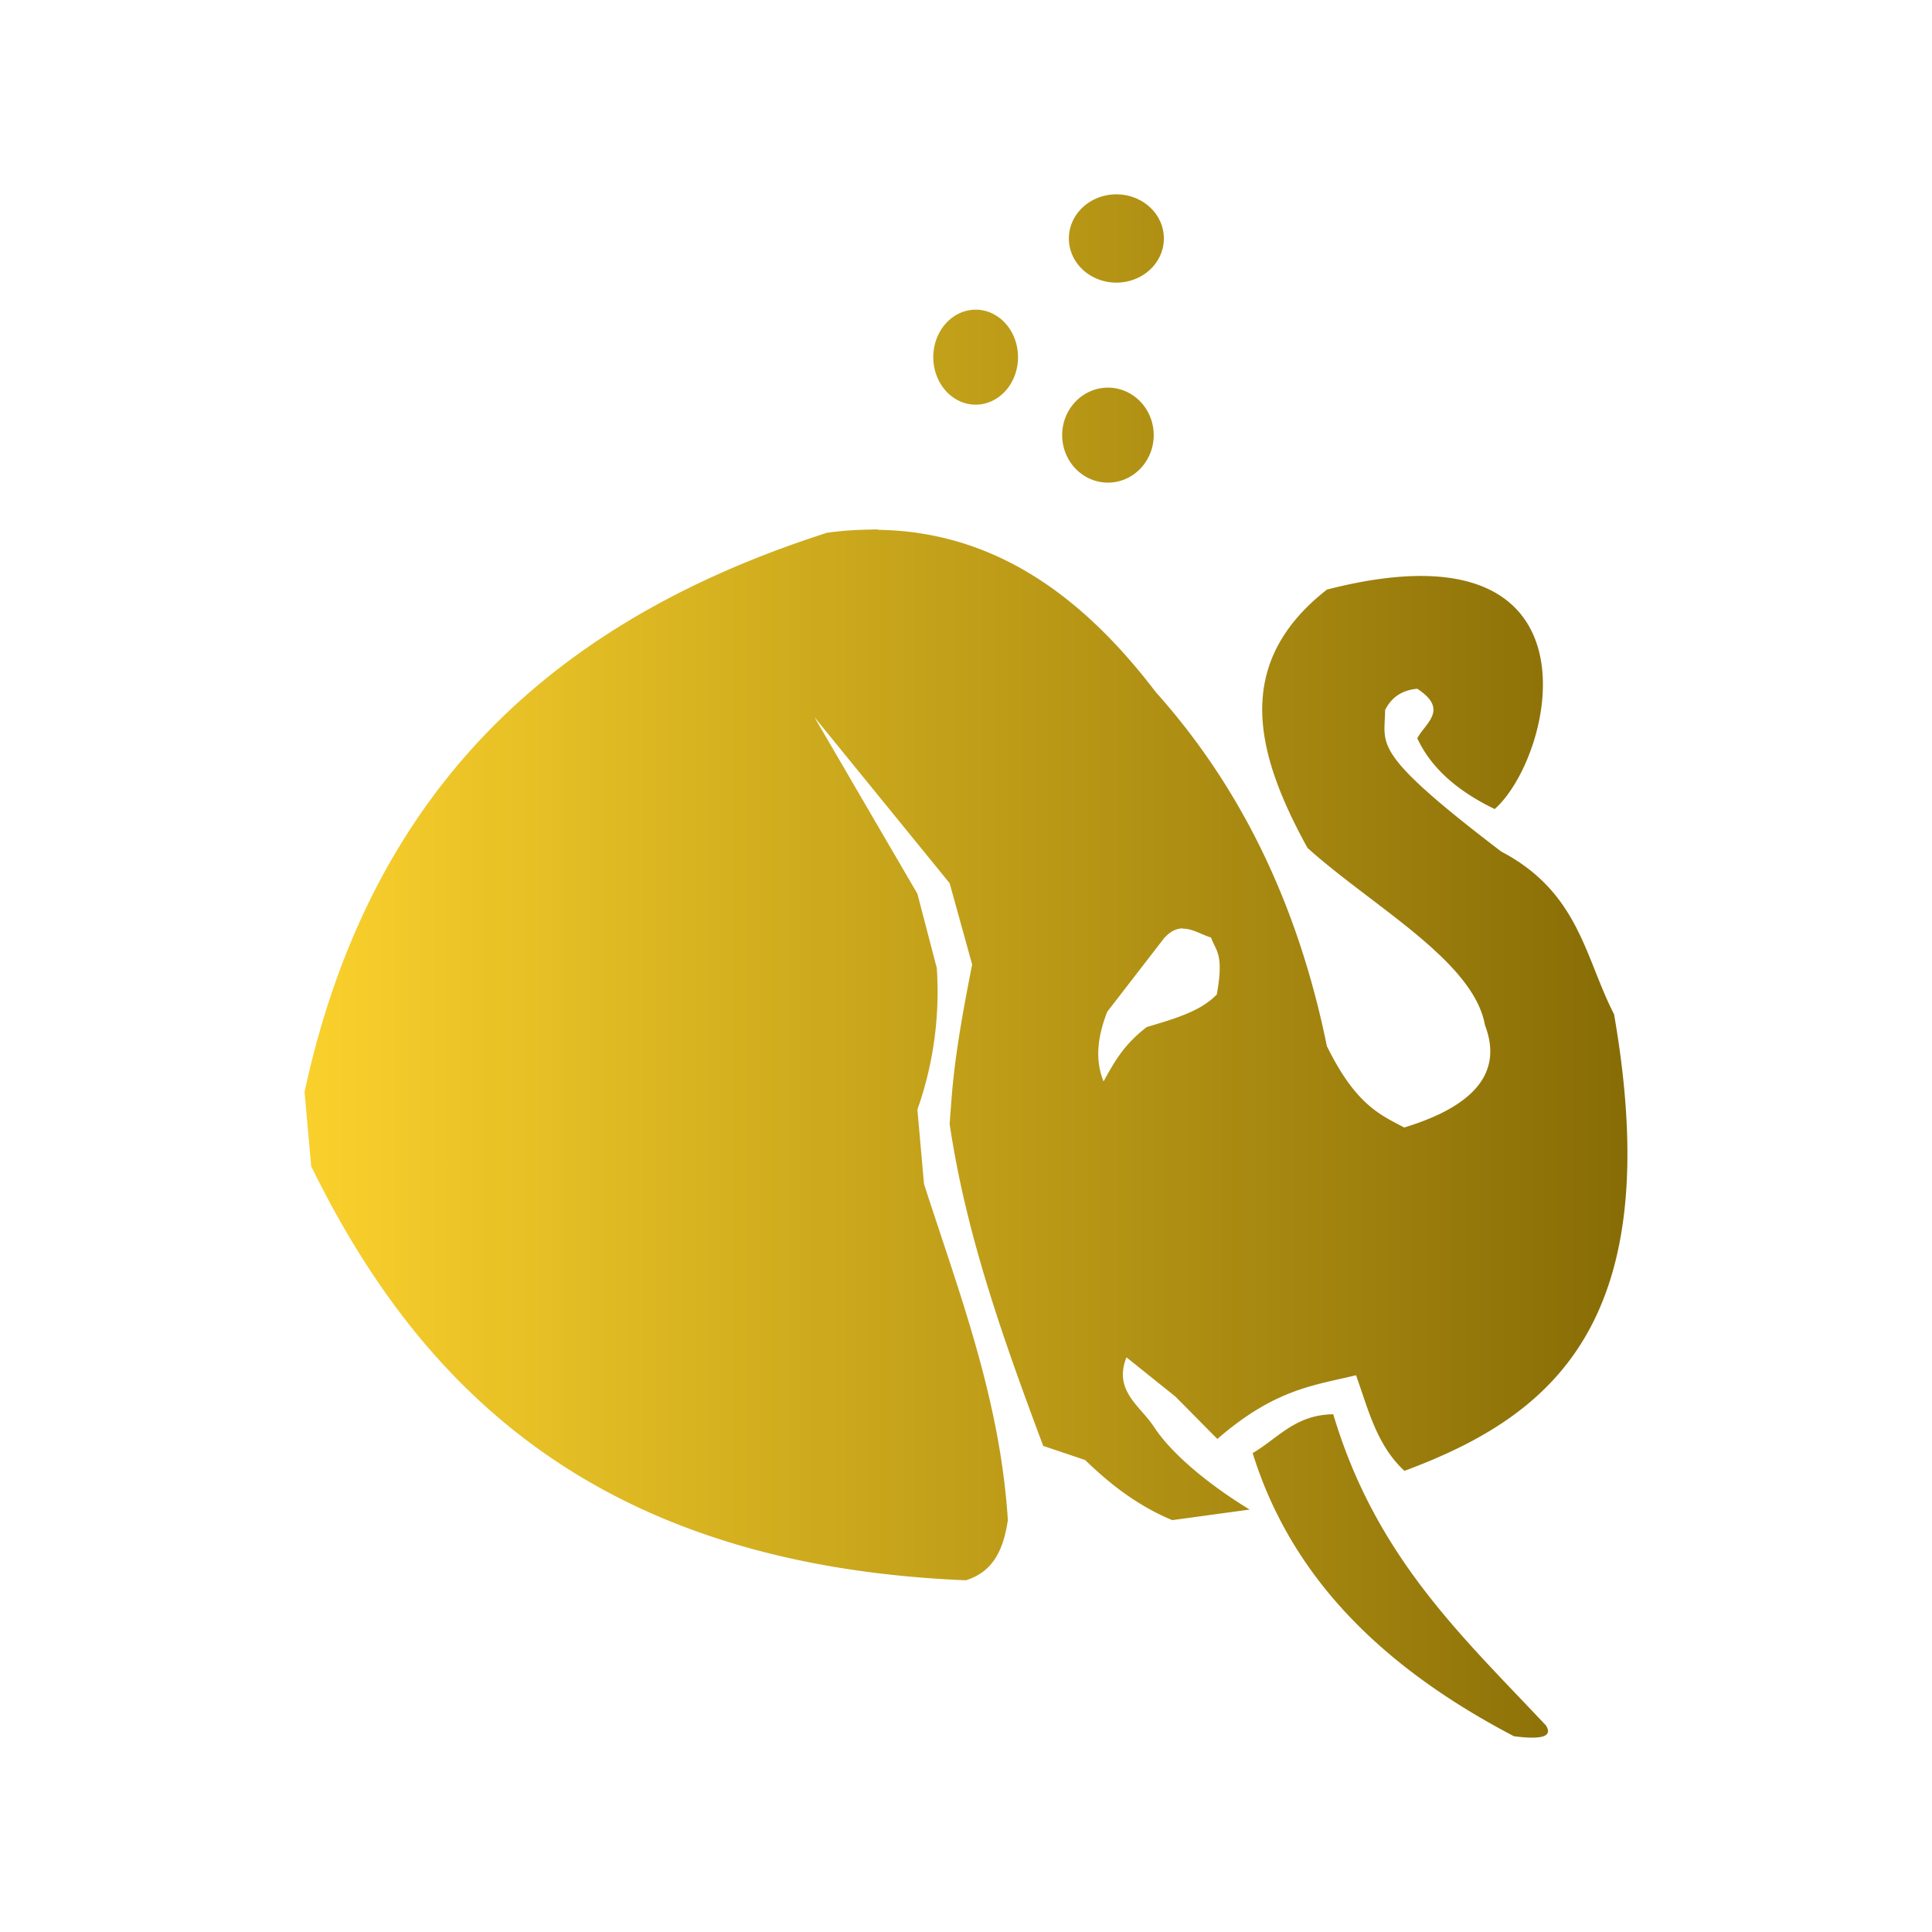 <?xml version="1.0" encoding="UTF-8" standalone="no"?>
<svg
   height="100mm"
   width="100mm"
   version="1.1"
   id="svg3"
   xml:space="preserve"
   xmlns:xlink="http://www.w3.org/1999/xlink"
   xmlns="http://www.w3.org/2000/svg"
   xmlns:svg="http://www.w3.org/2000/svg"><defs
     id="defs3"><linearGradient
       id="linearGradient88"><stop
         style="stop-color:#fad028;stop-opacity:1;"
         offset="0"
         id="stop88" /><stop
         style="stop-color:#856a02;stop-opacity:1;"
         offset="1"
         id="stop89" /></linearGradient><linearGradient
       xlink:href="#linearGradient88"
       id="linearGradient89"
       x1="-65.294"
       y1="56.055"
       x2="193.486"
       y2="56.055"
       gradientUnits="userSpaceOnUse" /><linearGradient
       xlink:href="#linearGradient88"
       id="linearGradient22"
       gradientUnits="userSpaceOnUse"
       x1="-65.294"
       y1="56.055"
       x2="193.486"
       y2="56.055" /></defs><g
     opacity="0.99"
     id="g2-5"
     transform="matrix(1,0,0,-1,124.88,245.031)"
     style="fill:url(#linearGradient89);stroke:#000000;stroke-width:0.001;stroke-dasharray:none;stroke-opacity:1"><path
       d="m 93.514,207.01 a 9.289,8.624 0 0 0 9.289,-8.633 9.289,8.624 0 0 0 -9.289,-8.633 9.289,8.624 0 0 0 -9.289,8.633 9.289,8.624 0 0 0 9.289,8.633 z M 66.24,184.447 a 8.291,9.289 0 0 0 8.03,-9.289 8.291,9.289 0 0 0 -8.291,-9.289 8.291,9.289 0 0 0 -8.282,9.289 8.291,9.289 0 0 0 8.282,9.289 8.291,9.289 0 0 0 0.27,0 z m 25.629,-15.251 a 8.957,9.289 0 0 0 8.948,-9.289 8.957,9.289 0 0 0 -8.957,-9.289 8.957,9.289 0 0 0 -8.948,9.289 8.957,9.289 0 0 0 8.948,9.289 z M 46.807,141.382 c 22.751,-0.315 40.017,-12.841 54.432,-31.771 16.366,-18.282 27.733,-41.141 33.452,-69.224 5.611,-11.421 10.377,-13.435 15.143,-15.926 14.451,4.406 19.172,11.241 15.773,20.071 -2.248,12.527 -22.005,23.201 -34.702,34.621 -10.072,18.327 -14.811,35.961 3.804,50.538 55.259,14.208 44.531,-32.589 32.814,-42.93 -7.859,3.795 -12.634,8.453 -15.143,13.848 1.637,3.021 6.214,5.611 0,9.685 -3.372,-0.315 -5.18,-1.987 -6.295,-4.146 0,-6.906 -3.201,-7.94 22.706,-27.697 15.26,-8.021 16.357,-20.701 22.086,-31.843 10.521,-60.493 -12.302,-78.64 -41.006,-89.314 -5.44,5.009 -7.086,12.068 -9.469,18.704 -8.201,-1.987 -15.863,-2.68 -27.13,-12.464 -2.761,2.761 -5.44,5.521 -8.201,8.282 l -9.586,7.689 c -2.59,-6.565 2.671,-9.469 5.351,-13.57 3.885,-5.953 12.005,-12.122 18.749,-16.214 l -15.143,-2.068 c -6.816,2.842 -12.194,7.068 -17.041,11.762 l -8.201,2.761 C 71.518,-17.255 64.108,3.383 60.898,25.181 c 0.54,6.816 0.629,12.248 4.406,31.159 L 60.898,72.257 34.397,104.809 54.585,70.188 58.38,55.656 A 69.305,69.305 0 0 0 54.585,27.959 l 1.295,-14.541 c 6.906,-21.438 14.883,-42.004 16.402,-65.771 -0.809,-5.351 -2.59,-10 -8.201,-11.762 -70.861,2.932 -106.184,36.24 -128.081,81.005 l -1.295,14.532 c 13.291,61.563 51.437,93.118 102.218,109.385 a 67.795,67.795 0 0 0 8.849,0.62 h 1.124 z M 106.571,63.417 c -1.205,0 -2.419,-0.477 -3.714,-1.906 L 91.725,47.104 c -1.816,-4.667 -2.5,-9.235 -0.719,-13.633 1.978,3.534 3.795,7.077 8.453,10.638 5.18,1.556 10.539,3.021 13.705,6.385 1.466,8.12 -0.27,8.552 -1.124,11.133 -1.727,0.504 -3.453,1.646 -5.261,1.727 l -0.27,0.009 z m 29.37,-95.051 c 8.372,-28.147 25.557,-43.758 41.644,-60.924 1.295,-2.158 -0.863,-2.761 -6.295,-2.068 -24.64,12.904 -43.281,30.188 -51.114,55.394 4.919,2.842 8.291,7.509 15.773,7.59 z"
       style="fill:url(#linearGradient22);fill-opacity:0.992;stroke:#000000;stroke-width:0.001;stroke-linecap:butt;stroke-linejoin:miter;stroke-dasharray:none;stroke-opacity:1"
       id="path2-47" /></g></svg>
